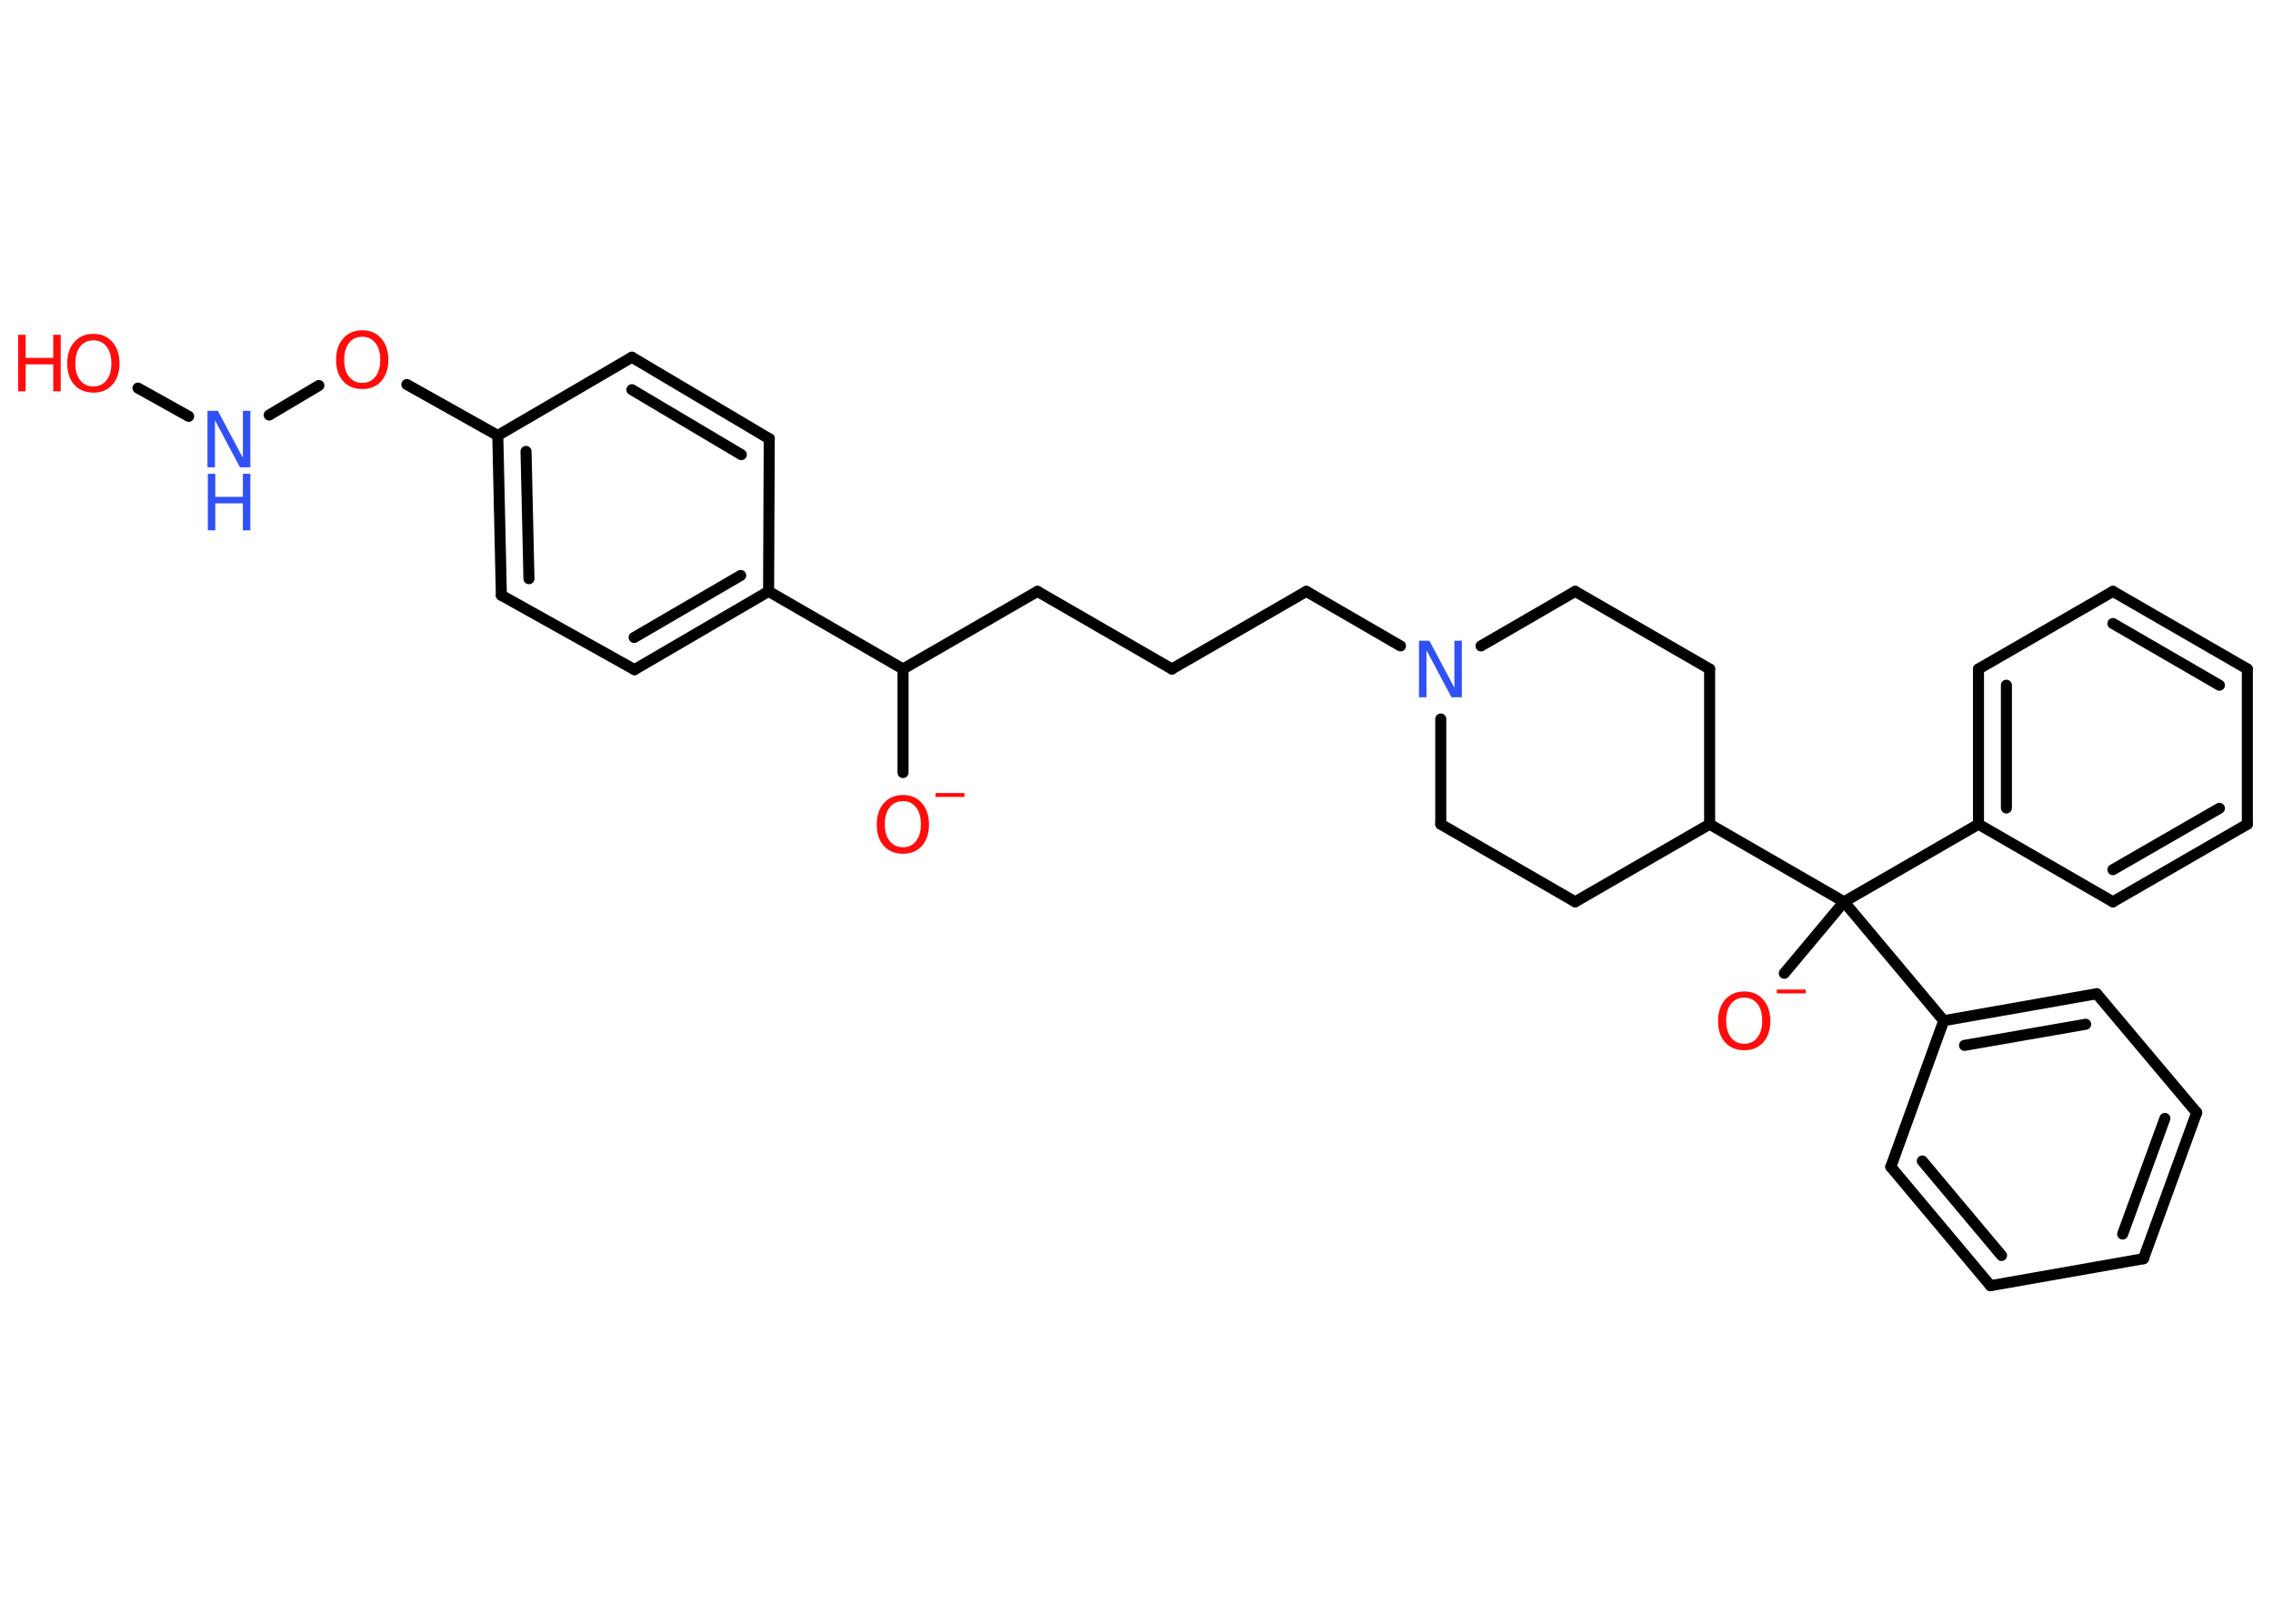 <?xml version='1.0' encoding='UTF-8'?>
<!DOCTYPE svg PUBLIC "-//W3C//DTD SVG 1.1//EN" "http://www.w3.org/Graphics/SVG/1.1/DTD/svg11.dtd">
<svg version='1.2' xmlns='http://www.w3.org/2000/svg' xmlns:xlink='http://www.w3.org/1999/xlink' width='70.0mm' height='50.0mm' viewBox='0 0 70.0 50.0'>
  <desc>Generated by the Chemistry Development Kit (http://github.com/cdk)</desc>
  <g stroke-linecap='round' stroke-linejoin='round' stroke='#000000' stroke-width='.34' fill='#FF0D0D'>
    <rect x='.0' y='.0' width='70.0' height='50.0' fill='#FFFFFF' stroke='none'/>
    <g id='mol1' class='mol'>
      <line id='mol1bnd1' class='bond' x1='27.81' y1='23.79' x2='27.81' y2='20.6'/>
      <line id='mol1bnd2' class='bond' x1='27.81' y1='20.6' x2='31.95' y2='18.21'/>
      <line id='mol1bnd3' class='bond' x1='31.95' y1='18.21' x2='36.09' y2='20.6'/>
      <line id='mol1bnd4' class='bond' x1='36.09' y1='20.6' x2='40.23' y2='18.21'/>
      <line id='mol1bnd5' class='bond' x1='40.23' y1='18.21' x2='43.13' y2='19.89'/>
      <line id='mol1bnd6' class='bond' x1='45.61' y1='19.89' x2='48.51' y2='18.21'/>
      <line id='mol1bnd7' class='bond' x1='48.51' y1='18.21' x2='52.65' y2='20.6'/>
      <line id='mol1bnd8' class='bond' x1='52.65' y1='20.6' x2='52.65' y2='25.38'/>
      <line id='mol1bnd9' class='bond' x1='52.65' y1='25.38' x2='56.79' y2='27.77'/>
      <line id='mol1bnd10' class='bond' x1='56.79' y1='27.77' x2='54.95' y2='29.97'/>
      <line id='mol1bnd11' class='bond' x1='56.79' y1='27.77' x2='60.93' y2='25.38'/>
      <g id='mol1bnd12' class='bond'>
        <line x1='60.93' y1='20.6' x2='60.93' y2='25.38'/>
        <line x1='61.79' y1='21.1' x2='61.79' y2='24.88'/>
      </g>
      <line id='mol1bnd13' class='bond' x1='60.93' y1='20.6' x2='65.07' y2='18.21'/>
      <g id='mol1bnd14' class='bond'>
        <line x1='69.21' y1='20.6' x2='65.07' y2='18.21'/>
        <line x1='68.35' y1='21.1' x2='65.07' y2='19.2'/>
      </g>
      <line id='mol1bnd15' class='bond' x1='69.21' y1='20.6' x2='69.21' y2='25.38'/>
      <g id='mol1bnd16' class='bond'>
        <line x1='65.07' y1='27.77' x2='69.21' y2='25.38'/>
        <line x1='65.07' y1='26.78' x2='68.35' y2='24.89'/>
      </g>
      <line id='mol1bnd17' class='bond' x1='60.93' y1='25.38' x2='65.07' y2='27.77'/>
      <line id='mol1bnd18' class='bond' x1='56.79' y1='27.77' x2='59.86' y2='31.43'/>
      <g id='mol1bnd19' class='bond'>
        <line x1='64.57' y1='30.6' x2='59.86' y2='31.43'/>
        <line x1='64.23' y1='31.54' x2='60.5' y2='32.19'/>
      </g>
      <line id='mol1bnd20' class='bond' x1='64.57' y1='30.6' x2='67.65' y2='34.26'/>
      <g id='mol1bnd21' class='bond'>
        <line x1='66.01' y1='38.76' x2='67.65' y2='34.26'/>
        <line x1='65.37' y1='38.0' x2='66.67' y2='34.44'/>
      </g>
      <line id='mol1bnd22' class='bond' x1='66.01' y1='38.76' x2='61.3' y2='39.59'/>
      <g id='mol1bnd23' class='bond'>
        <line x1='58.23' y1='35.93' x2='61.3' y2='39.59'/>
        <line x1='59.2' y1='35.75' x2='61.64' y2='38.66'/>
      </g>
      <line id='mol1bnd24' class='bond' x1='59.86' y1='31.43' x2='58.23' y2='35.93'/>
      <line id='mol1bnd25' class='bond' x1='52.65' y1='25.38' x2='48.51' y2='27.77'/>
      <line id='mol1bnd26' class='bond' x1='48.51' y1='27.77' x2='44.37' y2='25.38'/>
      <line id='mol1bnd27' class='bond' x1='44.37' y1='22.14' x2='44.37' y2='25.38'/>
      <line id='mol1bnd28' class='bond' x1='27.81' y1='20.6' x2='23.67' y2='18.21'/>
      <g id='mol1bnd29' class='bond'>
        <line x1='19.54' y1='20.62' x2='23.67' y2='18.21'/>
        <line x1='19.53' y1='19.63' x2='22.81' y2='17.72'/>
      </g>
      <line id='mol1bnd30' class='bond' x1='19.54' y1='20.62' x2='15.44' y2='18.33'/>
      <g id='mol1bnd31' class='bond'>
        <line x1='15.33' y1='13.41' x2='15.44' y2='18.33'/>
        <line x1='16.2' y1='13.9' x2='16.29' y2='17.82'/>
      </g>
      <line id='mol1bnd32' class='bond' x1='15.33' y1='13.41' x2='12.53' y2='11.84'/>
      <line id='mol1bnd33' class='bond' x1='9.82' y1='11.87' x2='8.29' y2='12.78'/>
      <line id='mol1bnd34' class='bond' x1='5.81' y1='12.82' x2='4.25' y2='11.95'/>
      <line id='mol1bnd35' class='bond' x1='15.33' y1='13.41' x2='19.46' y2='11.0'/>
      <g id='mol1bnd36' class='bond'>
        <line x1='23.69' y1='13.51' x2='19.46' y2='11.0'/>
        <line x1='22.83' y1='14.0' x2='19.46' y2='12.0'/>
      </g>
      <line id='mol1bnd37' class='bond' x1='23.67' y1='18.21' x2='23.69' y2='13.51'/>
      <g id='mol1atm1' class='atom'>
        <path d='M27.81 24.67q-.26 .0 -.41 .19q-.15 .19 -.15 .52q.0 .33 .15 .52q.15 .19 .41 .19q.25 .0 .4 -.19q.15 -.19 .15 -.52q.0 -.33 -.15 -.52q-.15 -.19 -.4 -.19zM27.81 24.48q.36 .0 .58 .25q.22 .25 .22 .66q.0 .41 -.22 .66q-.22 .24 -.58 .24q-.37 .0 -.59 -.24q-.22 -.24 -.22 -.66q.0 -.41 .22 -.66q.22 -.25 .59 -.25z' stroke='none'/>
        <path d='M28.81 24.42h.89v.12h-.89v-.12z' stroke='none'/>
      </g>
      <path id='mol1atm6' class='atom' d='M43.71 19.73h.31l.77 1.45v-1.45h.23v1.74h-.32l-.77 -1.45v1.45h-.23v-1.74z' stroke='none' fill='#3050F8'/>
      <g id='mol1atm11' class='atom'>
        <path d='M53.72 30.72q-.26 .0 -.41 .19q-.15 .19 -.15 .52q.0 .33 .15 .52q.15 .19 .41 .19q.25 .0 .4 -.19q.15 -.19 .15 -.52q.0 -.33 -.15 -.52q-.15 -.19 -.4 -.19zM53.72 30.53q.36 .0 .58 .25q.22 .25 .22 .66q.0 .41 -.22 .66q-.22 .24 -.58 .24q-.37 .0 -.59 -.24q-.22 -.24 -.22 -.66q.0 -.41 .22 -.66q.22 -.25 .59 -.25z' stroke='none'/>
        <path d='M54.72 30.47h.89v.12h-.89v-.12z' stroke='none'/>
      </g>
      <path id='mol1atm30' class='atom' d='M11.16 10.37q-.26 .0 -.41 .19q-.15 .19 -.15 .52q.0 .33 .15 .52q.15 .19 .41 .19q.25 .0 .4 -.19q.15 -.19 .15 -.52q.0 -.33 -.15 -.52q-.15 -.19 -.4 -.19zM11.16 10.17q.36 .0 .58 .25q.22 .25 .22 .66q.0 .41 -.22 .66q-.22 .24 -.58 .24q-.37 .0 -.59 -.24q-.22 -.24 -.22 -.66q.0 -.41 .22 -.66q.22 -.25 .59 -.25z' stroke='none'/>
      <g id='mol1atm31' class='atom'>
        <path d='M6.4 12.65h.31l.77 1.45v-1.45h.23v1.74h-.32l-.77 -1.45v1.45h-.23v-1.74z' stroke='none' fill='#3050F8'/>
        <path d='M6.4 14.59h.23v.71h.85v-.71h.23v1.74h-.23v-.83h-.85v.83h-.23v-1.74z' stroke='none' fill='#3050F8'/>
      </g>
      <g id='mol1atm32' class='atom'>
        <path d='M2.88 10.48q-.26 .0 -.41 .19q-.15 .19 -.15 .52q.0 .33 .15 .52q.15 .19 .41 .19q.25 .0 .4 -.19q.15 -.19 .15 -.52q.0 -.33 -.15 -.52q-.15 -.19 -.4 -.19zM2.88 10.28q.36 .0 .58 .25q.22 .25 .22 .66q.0 .41 -.22 .66q-.22 .24 -.58 .24q-.37 .0 -.59 -.24q-.22 -.24 -.22 -.66q.0 -.41 .22 -.66q.22 -.25 .59 -.25z' stroke='none'/>
        <path d='M.56 10.31h.23v.71h.85v-.71h.23v1.74h-.23v-.83h-.85v.83h-.23v-1.74z' stroke='none'/>
      </g>
    </g>
  </g>
</svg>
